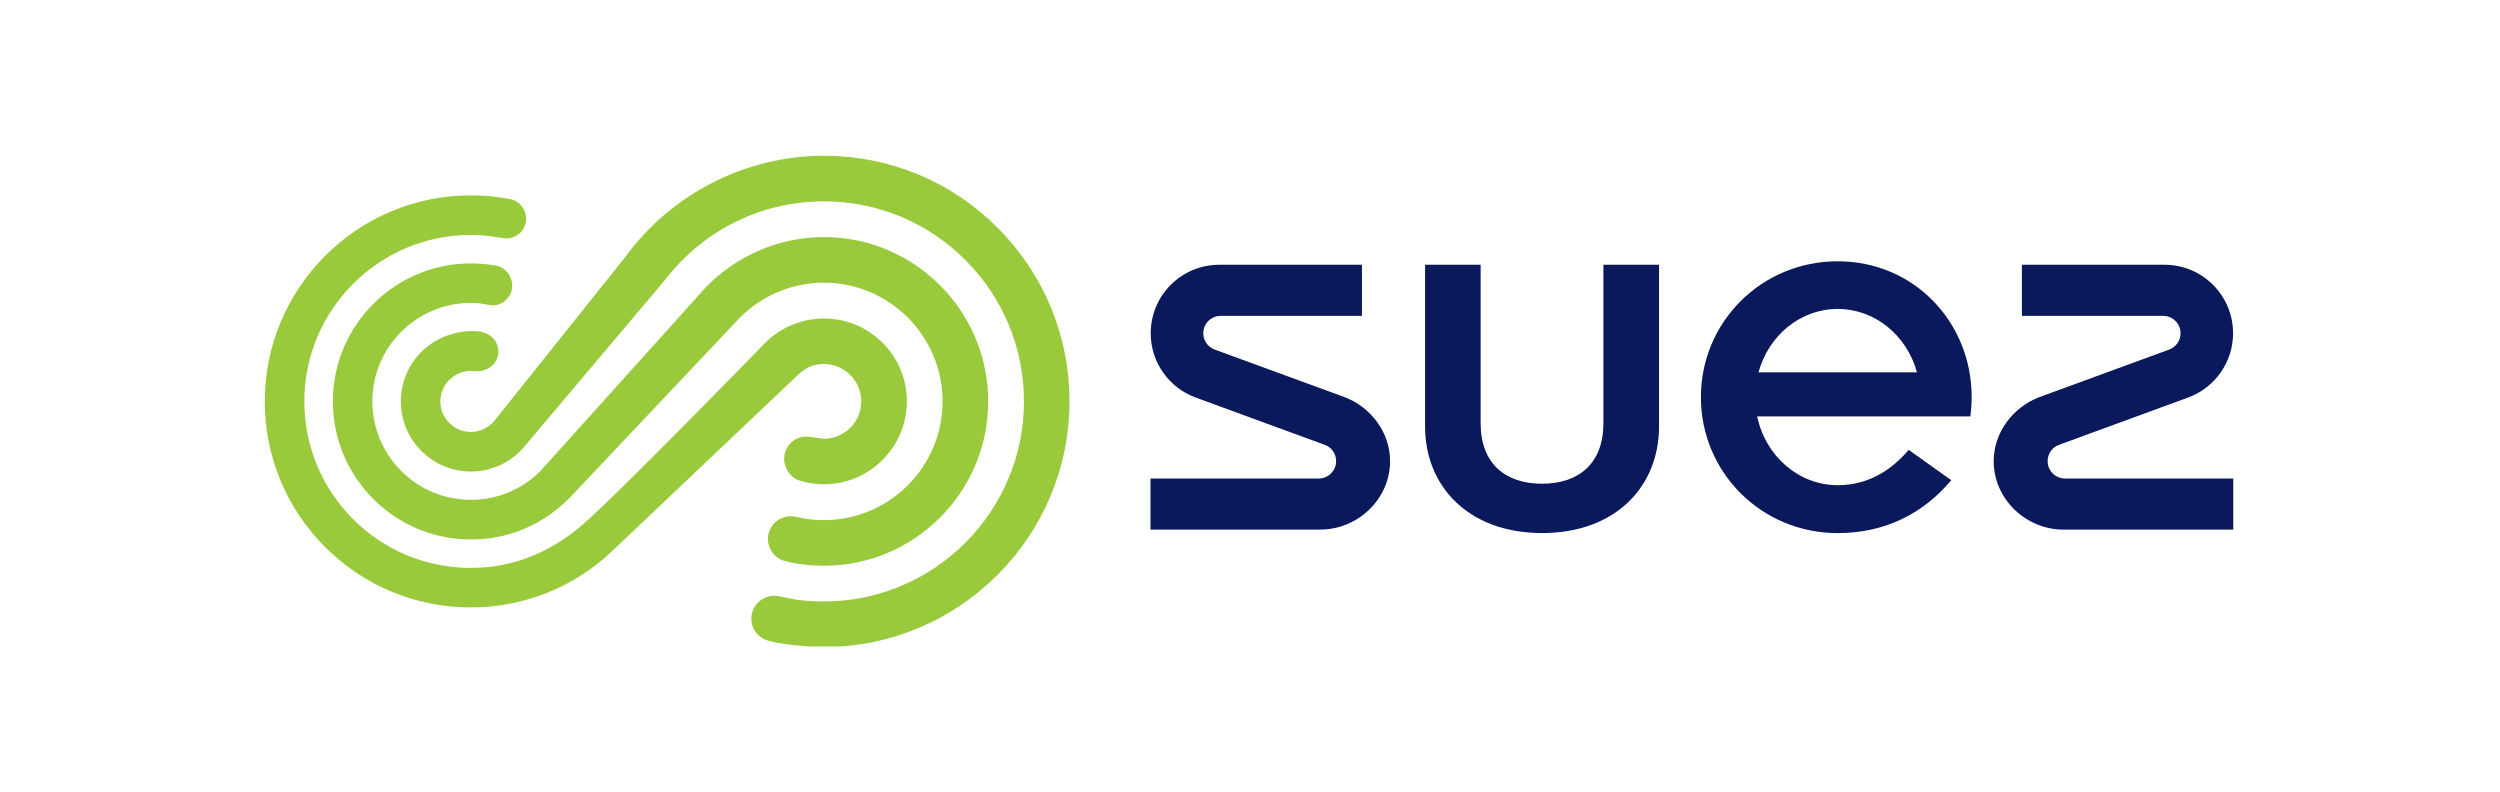 <?xml version="1.0" standalone="no"?>
<!DOCTYPE svg PUBLIC "-//W3C//DTD SVG 1.1//EN" "http://www.w3.org/Graphics/SVG/1.1/DTD/svg11.dtd">
<svg xmlns="http://www.w3.org/2000/svg" xmlns:xlink="http://www.w3.org/1999/xlink" width="360" zoomAndPan="magnify" viewBox="0 0 360 114" height="114" preserveAspectRatio="xMidYMid meet" version="1.0"><defs><clipPath id="f5cf2bf63c"><path d="M 38.129 22.43 L 154.129 22.43 L 154.129 93.762 L 38.129 93.762 Z M 38.129 22.43 " clip-rule="nonzero"/></clipPath><clipPath id="544a4107cd"><path d="M 143.648 32.789 C 136.969 26.109 128.09 22.43 118.641 22.43 C 107.41 22.43 96.73 27.867 90.078 36.957 C 90.078 36.957 72.168 59.359 71.277 60.488 C 70.391 61.617 69.09 62.199 67.809 62.199 C 65.391 62.199 63.41 60.227 63.41 57.809 C 63.41 55.387 65.379 53.418 67.809 53.418 L 68.609 53.469 C 70.52 53.469 71.77 52.148 71.77 50.629 C 71.77 49.449 70.949 47.668 68.16 47.668 C 62.188 47.668 57.719 52.238 57.719 57.809 C 57.719 63.379 62.25 67.898 67.809 67.898 C 70.648 67.898 73.34 66.707 75.25 64.617 L 95.891 40.156 C 101.41 33.066 109.699 28.996 118.641 28.996 C 126.328 28.996 133.57 31.996 139.008 37.438 C 144.449 42.879 147.449 50.117 147.449 57.809 C 147.449 73.688 134.52 86.609 118.641 86.609 C 114.141 86.609 112.66 85.789 111.551 85.789 C 109.68 85.789 108.188 87.258 108.188 89.098 C 108.188 90.469 109 91.637 110.328 92.168 C 111.461 92.629 115.859 93.168 118.641 93.168 C 138.141 93.168 154.008 77.297 154.008 57.797 C 154.008 48.348 150.328 39.469 143.648 32.789 M 118.641 74.898 C 115.938 74.898 114.789 74.34 113.859 74.34 C 112.051 74.34 110.578 75.809 110.578 77.617 C 110.578 79.02 111.551 80.34 112.809 80.727 C 114.07 81.117 116.359 81.469 118.641 81.469 C 131.688 81.469 142.301 70.859 142.301 57.809 C 142.301 44.758 131.688 34.137 118.641 34.137 C 112.258 34.137 106.07 36.777 101.629 41.379 L 77.809 67.84 C 75.129 70.508 71.578 71.977 67.801 71.977 C 59.98 71.977 53.621 65.617 53.621 57.797 C 53.621 49.977 59.988 43.617 67.809 43.617 C 69.641 43.617 70.211 43.969 70.988 43.969 C 72.348 43.969 73.758 42.809 73.758 41.117 C 73.758 39.77 72.82 38.547 71.539 38.277 C 70.527 38.059 69.02 37.93 67.809 37.93 C 56.848 37.93 47.93 46.848 47.93 57.809 C 47.93 68.77 56.848 77.688 67.809 77.688 C 76.809 77.688 81.801 71.918 82.59 71.098 L 105.84 46.488 C 109.09 42.816 113.758 40.707 118.641 40.707 C 128.059 40.707 135.73 48.379 135.73 57.809 C 135.73 67.238 128.059 74.898 118.629 74.898 L 118.641 74.898 M 118.641 52.418 C 121.609 52.418 124.02 54.84 124.02 57.797 C 124.02 60.758 121.598 63.18 118.641 63.18 L 117.391 63.027 C 117.098 62.957 115.848 62.707 114.961 63.059 C 113.758 63.547 112.91 64.727 112.91 66.098 C 112.91 67.418 113.879 68.738 114.918 69.129 C 115.961 69.52 117.48 69.738 118.641 69.738 C 125.23 69.738 130.59 64.379 130.59 57.789 C 130.59 51.199 125.23 45.859 118.641 45.859 C 115.359 45.859 112.18 47.238 109.938 49.629 C 109.938 49.629 88.848 71.297 83.871 75.578 C 79.438 79.387 74.09 81.777 67.801 81.777 C 61.398 81.777 55.371 79.289 50.848 74.758 C 46.328 70.227 43.828 64.207 43.828 57.797 C 43.828 44.578 54.59 33.828 67.809 33.828 C 70.359 33.828 72.09 34.297 72.77 34.34 C 74.418 34.43 75.77 33.066 75.77 31.496 C 75.77 30.129 74.77 28.906 73.43 28.668 C 73.43 28.668 70.848 28.129 67.809 28.129 C 51.438 28.129 38.129 41.438 38.129 57.797 C 38.129 65.727 41.219 73.18 46.82 78.777 C 52.418 84.379 59.879 87.469 67.801 87.469 C 75.48 87.469 82.73 84.547 88.277 79.238 L 114.82 54.066 C 115.891 53.047 116.961 52.418 118.641 52.418 " clip-rule="nonzero"/></clipPath><clipPath id="3e33a24a65"><path d="M 165.672 37.625 L 321.672 37.625 L 321.672 76.961 L 165.672 76.961 Z M 165.672 37.625 " clip-rule="nonzero"/></clipPath><clipPath id="6848158969"><path d="M 253.223 53.617 C 254.66 48.336 259.223 44.488 264.633 44.488 C 270.043 44.488 274.602 48.348 276.043 53.617 L 253.223 53.617 M 264.633 37.625 C 253.633 37.625 244.93 46.387 244.93 57.195 C 244.93 68.008 253.633 76.766 264.633 76.766 C 271.441 76.766 276.973 73.945 280.98 69.148 L 274.859 64.785 C 272.07 68.027 268.703 69.867 264.633 69.867 C 258.961 69.867 254.211 65.625 253.031 59.957 L 283.73 59.957 C 283.852 59.098 283.922 58.098 283.922 57.207 C 283.922 46.398 275.633 37.625 264.633 37.625 M 230.891 60.898 C 230.91 66.676 227.41 69.656 222.051 69.656 C 216.691 69.656 213.191 66.676 213.211 60.898 L 213.211 38.125 L 205.211 38.125 L 205.211 61.426 C 205.211 69.945 211.383 76.758 222.062 76.758 C 232.742 76.758 238.902 69.957 238.902 61.426 L 238.902 38.125 L 230.891 38.125 L 230.891 60.898 M 297.359 68.906 C 295.98 68.906 294.859 67.785 294.859 66.406 C 294.859 65.336 295.52 64.406 296.473 64.066 L 315.223 57.195 C 318.922 55.777 321.562 52.188 321.562 47.988 C 321.562 42.547 317.152 38.125 311.699 38.125 L 291.152 38.125 L 291.152 45.488 L 311.5 45.488 C 312.883 45.488 314 46.605 314 47.988 C 314 49.059 313.332 49.965 312.391 50.328 L 293.641 57.195 C 289.93 58.617 287.09 62.207 287.09 66.406 C 287.09 71.848 291.711 76.266 297.16 76.266 L 321.59 76.266 L 321.59 68.906 L 297.359 68.906 M 193.621 57.188 L 174.883 50.328 C 173.941 49.965 173.273 49.059 173.273 47.988 C 173.273 46.605 174.391 45.488 175.773 45.488 L 196.121 45.488 L 196.121 38.125 L 175.562 38.125 C 170.121 38.125 165.703 42.547 165.703 47.988 C 165.703 52.195 168.332 55.777 172.043 57.195 L 190.793 64.066 C 191.742 64.406 192.402 65.336 192.402 66.406 C 192.402 67.785 191.281 68.906 189.902 68.906 L 165.672 68.906 L 165.672 76.258 L 190.113 76.258 C 195.551 76.258 200.172 71.848 200.172 66.398 C 200.172 62.195 197.332 58.605 193.633 57.188 " clip-rule="nonzero"/></clipPath></defs><g clip-path="url(#f5cf2bf63c)"><g clip-path="url(#544a4107cd)"><path fill="#99ca3c" d="M 38.129 22.43 L 154.129 22.43 L 154.129 93.094 L 38.129 93.094 Z M 38.129 22.43 " fill-opacity="1" fill-rule="nonzero"/></g></g><g clip-path="url(#3e33a24a65)"><g clip-path="url(#6848158969)"><path fill="#0a185c" d="M 165.672 37.625 L 321.672 37.625 L 321.672 76.961 L 165.672 76.961 Z M 165.672 37.625 " fill-opacity="1" fill-rule="nonzero"/></g></g></svg>